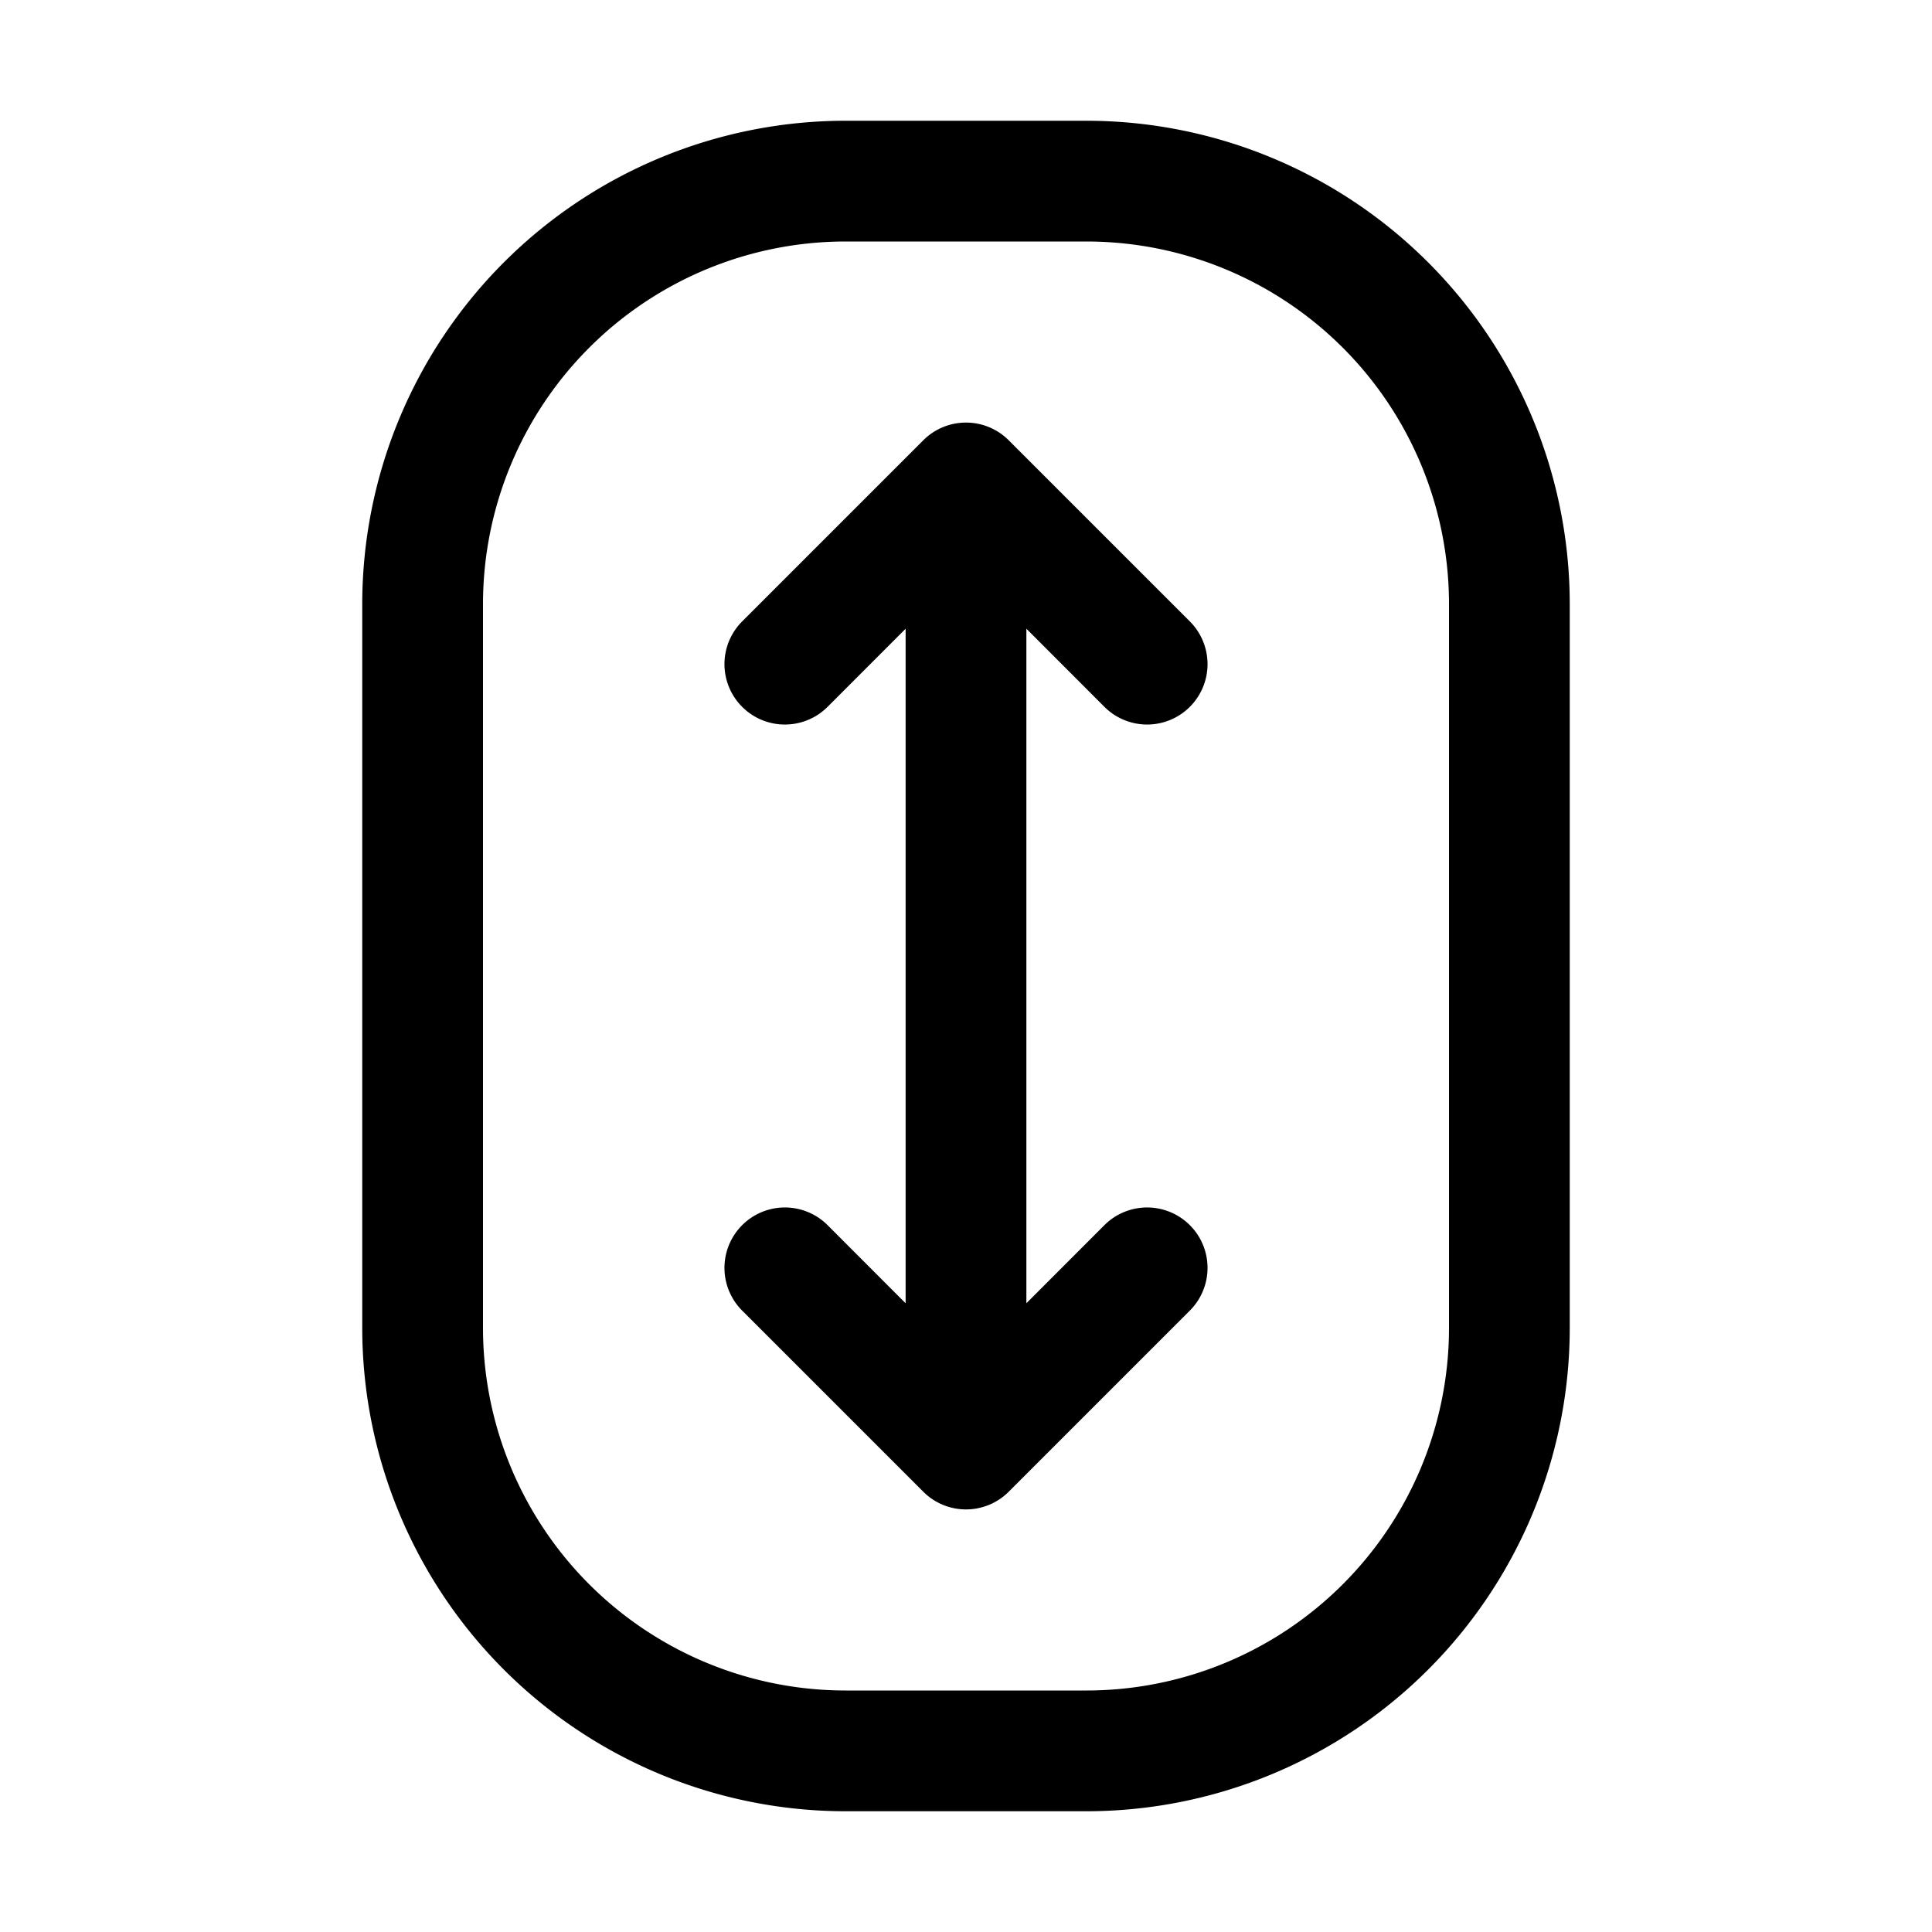 <svg fill="currentColor" height="32" stroke-width="1.0" viewBox="0 0 256 256" width="32" xmlns="http://www.w3.org/2000/svg">
<path d="M144,16H112A64.07,64.07,0,0,0,48,80v96a64.07,64.07,0,0,0,64,64h32a64.07,64.07,0,0,0,64-64V80A64.07,64.07,0,0,0,144,16Zm48,160a48.05,48.05,0,0,1-48,48H112a48.05,48.05,0,0,1-48-48V80a48.05,48.05,0,0,1,48-48h32a48.05,48.05,0,0,1,48,48ZM136,83.31v89.38l10.34-10.35a8,8,0,0,1,11.32,11.32l-24,24a8,8,0,0,1-11.32,0l-24-24a8,8,0,0,1,11.32-11.32L120,172.69V83.31L109.66,93.66A8,8,0,0,1,98.34,82.34l24-24a8,8,0,0,1,11.32,0l24,24a8,8,0,0,1-11.32,11.32Z"></path>
</svg>
